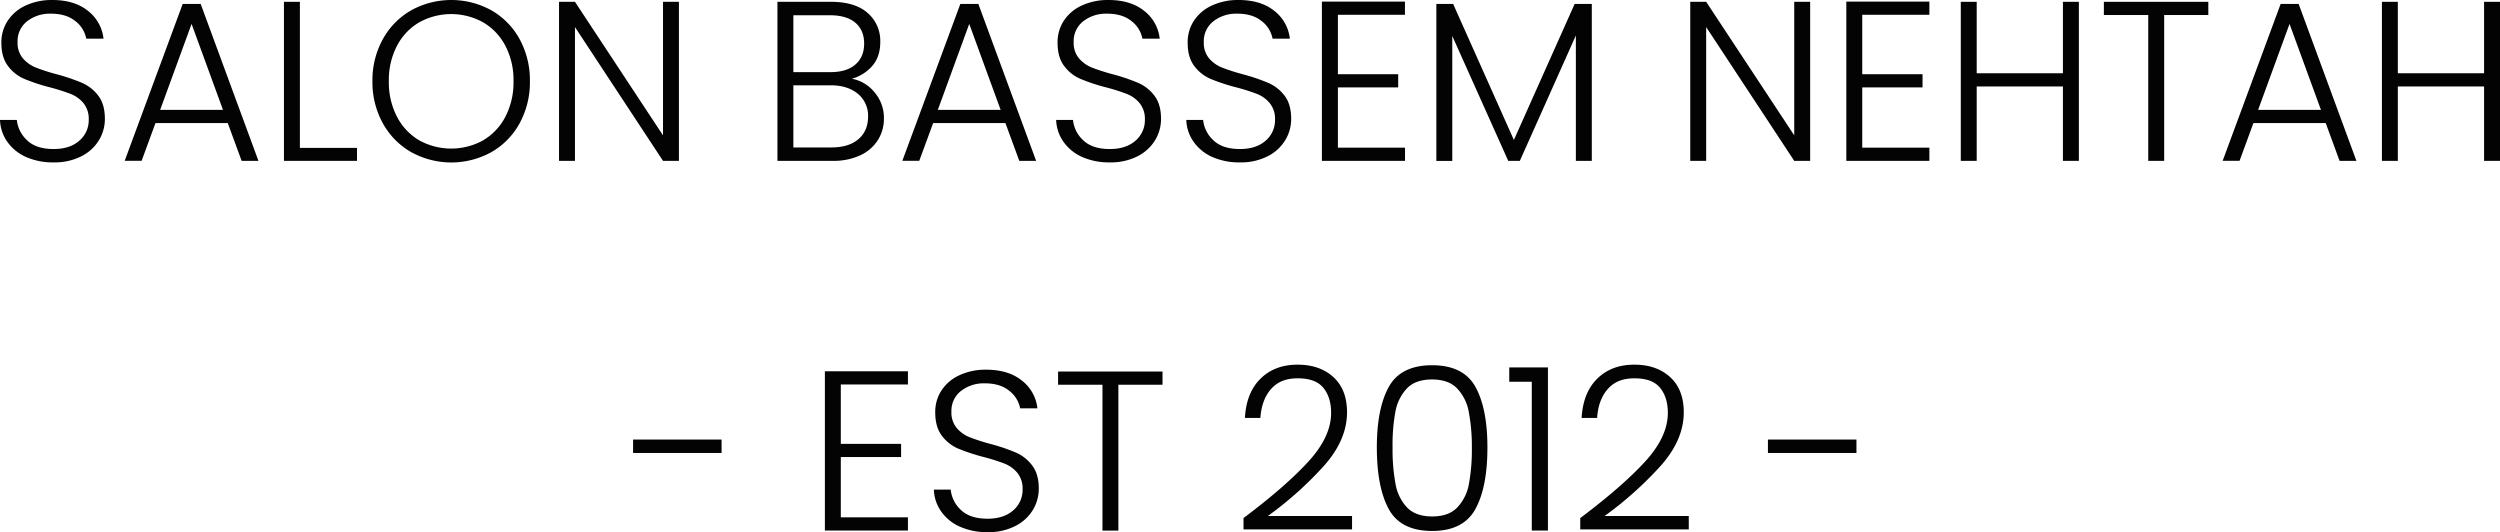 <svg id="Layer_1" data-name="Layer 1" xmlns="http://www.w3.org/2000/svg" viewBox="0 0 1280 272.46"><defs><style>.cls-1{fill:#030304;}</style></defs><path class="cls-1" d="M13.34,80.38a23.1,23.1,0,0,1-9.61-7.81A20.49,20.49,0,0,1,0,61.39H8.62a16.39,16.39,0,0,0,5.25,10.43q4.65,4.49,13.62,4.48,8.28,0,13.11-4.25a13.75,13.75,0,0,0,4.83-10.78,12.76,12.76,0,0,0-2.67-8.44,16.42,16.42,0,0,0-6.65-4.77,102.31,102.31,0,0,0-10.94-3.44,97.83,97.83,0,0,1-12.94-4.31,20.54,20.54,0,0,1-8.15-6.53Q.69,29.35.7,21.78A20,20,0,0,1,4,10.54a21.78,21.78,0,0,1,9.2-7.74A31.62,31.62,0,0,1,26.79,0Q38.1,0,45,5.53A20.85,20.85,0,0,1,53,19.8H44.15a14.66,14.66,0,0,0-5.47-8.91Q34,7,26.1,7a19,19,0,0,0-12.23,3.9A12.89,12.89,0,0,0,9,21.55a12.28,12.28,0,0,0,2.68,8.27,17.11,17.11,0,0,0,6.7,4.78,100.54,100.54,0,0,0,10.89,3.49,98.39,98.39,0,0,1,12.81,4.37A20.93,20.93,0,0,1,50.33,49q3.38,4.43,3.37,11.89a21,21,0,0,1-3,10.83,22.09,22.09,0,0,1-9,8.27,30,30,0,0,1-14.22,3.15A33.65,33.65,0,0,1,13.34,80.38Z"/><path class="cls-1" d="M116.61,63h-37l-7.1,19.34H63.84L93.54,2h9.2l29.59,80.38h-8.61Zm-2.45-6.76-16.07-44L82,56.26Z"/><path class="cls-1" d="M153.54,75.72h29.24v6.64h-37.4V.93h8.16Z"/><path class="cls-1" d="M210.5,77.87A38.11,38.11,0,0,1,196,63.08a43.26,43.26,0,0,1-5.31-21.49A43.32,43.32,0,0,1,196,20.09,38.18,38.18,0,0,1,210.5,5.3a42.53,42.53,0,0,1,41.12,0,37.92,37.92,0,0,1,14.45,14.79,43.82,43.82,0,0,1,5.24,21.5,43.75,43.75,0,0,1-5.24,21.49,37.85,37.85,0,0,1-14.45,14.79,42.46,42.46,0,0,1-41.12,0Zm36.81-6a29.89,29.89,0,0,0,11.42-12.06,38.23,38.23,0,0,0,4.19-18.23,37.87,37.87,0,0,0-4.19-18.17,29.86,29.86,0,0,0-11.42-12,33.75,33.75,0,0,0-32.61,0,29.72,29.72,0,0,0-11.42,12,37.76,37.76,0,0,0-4.19,18.17,38.11,38.11,0,0,0,4.19,18.23A29.76,29.76,0,0,0,214.7,71.88a33.82,33.82,0,0,0,32.61,0Z"/><path class="cls-1" d="M347.61,82.36h-8.15l-45.08-68.5v68.5h-8.16V.93h8.16l45.08,68.38V.93h8.15Z"/><path class="cls-1" d="M447.79,47.3a20.08,20.08,0,0,1,4.78,13.28,20.55,20.55,0,0,1-3.09,11.12,21.05,21.05,0,0,1-9,7.81,32.6,32.6,0,0,1-14.21,2.85H398.05V.93h27.37q12.36,0,18.82,5.71a18.83,18.83,0,0,1,6.46,14.8q0,7.57-4.08,12.29a21.43,21.43,0,0,1-10.48,6.58A19.52,19.52,0,0,1,447.79,47.3ZM406.2,36.93h19q8.26,0,12.76-3.9t4.48-10.78q0-6.75-4.48-10.6c-3-2.56-7.36-3.84-13.11-3.84H406.2Zm33.26,34.36q4.95-4.19,5-11.53a14.52,14.52,0,0,0-5.18-11.7Q434,43.68,425.3,43.68H406.2V75.49h19.46Q434.51,75.49,439.46,71.29Z"/><path class="cls-1" d="M514.77,63h-37l-7.11,19.34H462L491.7,2h9.21L530.5,82.36h-8.62Zm-2.45-6.76-16.07-44-16.08,44Z"/><path class="cls-1" d="M554.09,80.38a23.1,23.1,0,0,1-9.61-7.81,20.49,20.49,0,0,1-3.73-11.18h8.62a16.38,16.38,0,0,0,5.24,10.43q4.67,4.49,13.63,4.48c5.52,0,9.88-1.42,13.11-4.25a13.75,13.75,0,0,0,4.83-10.78,12.71,12.71,0,0,0-2.68-8.44,16.32,16.32,0,0,0-6.64-4.77,101.87,101.87,0,0,0-11-3.44A98.12,98.12,0,0,1,553,40.31a20.54,20.54,0,0,1-8.15-6.53q-3.39-4.43-3.38-12a20,20,0,0,1,3.26-11.24,21.78,21.78,0,0,1,9.2-7.74A31.62,31.62,0,0,1,567.54,0q11.31,0,18.24,5.53a20.85,20.85,0,0,1,8,14.27H584.9a14.66,14.66,0,0,0-5.47-8.91Q574.77,7,566.85,7a19,19,0,0,0-12.24,3.9,12.91,12.91,0,0,0-4.89,10.66,12.28,12.28,0,0,0,2.68,8.27,17.11,17.11,0,0,0,6.7,4.78A100.54,100.54,0,0,0,570,38.09a98.39,98.39,0,0,1,12.81,4.37A20.83,20.83,0,0,1,591.07,49q3.39,4.43,3.38,11.89a21,21,0,0,1-3,10.83,22.09,22.09,0,0,1-9,8.27,30,30,0,0,1-14.22,3.15A33.65,33.65,0,0,1,554.09,80.38Z"/><path class="cls-1" d="M620.72,80.38a23.1,23.1,0,0,1-9.61-7.81,20.49,20.49,0,0,1-3.73-11.18H616a16.39,16.39,0,0,0,5.25,10.43q4.65,4.49,13.62,4.48,8.28,0,13.11-4.25a13.75,13.75,0,0,0,4.83-10.78,12.76,12.76,0,0,0-2.67-8.44,16.42,16.42,0,0,0-6.65-4.77,102.31,102.31,0,0,0-10.94-3.44,97.83,97.83,0,0,1-12.94-4.31,20.54,20.54,0,0,1-8.15-6.53q-3.39-4.43-3.38-12a20,20,0,0,1,3.26-11.24,21.75,21.75,0,0,1,9.21-7.74A31.54,31.54,0,0,1,634.17,0q11.31,0,18.24,5.53a20.85,20.85,0,0,1,8,14.27h-8.86a14.66,14.66,0,0,0-5.47-8.91Q641.4,7,633.48,7a19,19,0,0,0-12.23,3.9,12.89,12.89,0,0,0-4.9,10.66A12.28,12.28,0,0,0,619,29.82a17.11,17.11,0,0,0,6.7,4.78,100.54,100.54,0,0,0,10.89,3.49,99.13,99.13,0,0,1,12.82,4.37A21,21,0,0,1,657.71,49q3.38,4.43,3.37,11.89a20.87,20.87,0,0,1-3,10.83,22.09,22.09,0,0,1-9,8.27,30,30,0,0,1-14.22,3.15A33.65,33.65,0,0,1,620.72,80.38Z"/><path class="cls-1" d="M685,7.57V38h30.87v6.75H685V75.6h34.37v6.76H676.81V.82h42.52V7.57Z"/><path class="cls-1" d="M815,2V82.36h-8.16V18.17L778.16,82.36h-5.94L743.56,18.41v64h-8.15V2H744l31.11,69.66L806.23,2Z"/><path class="cls-1" d="M926.8,82.36h-8.15l-45.09-68.5v68.5h-8.15V.93h8.15l45.09,68.38V.93h8.15Z"/><path class="cls-1" d="M953.47,7.57V38h30.87v6.75H953.47V75.6h34.37v6.76H945.32V.82h42.52V7.57Z"/><path class="cls-1" d="M1064.38.93V82.36h-8.16V44.27h-44.15V82.36h-8.15V.93h8.15V37.51h44.15V.93Z"/><path class="cls-1" d="M1130.66.93V7.69h-22.6V82.36h-8.16V7.69h-22.72V.93Z"/><path class="cls-1" d="M1190.76,63h-37l-7.11,19.34H1138L1167.7,2h9.2l29.59,80.38h-8.62Zm-2.44-6.76-16.08-44-16.08,44Z"/><path class="cls-1" d="M1280,.93V82.36h-8.15V44.27h-44.16V82.36h-8.15V.93h8.15V37.51h44.16V.93Z"/><path class="cls-1" d="M369.45,225.05v6.87H324.14v-6.87Z"/><path class="cls-1" d="M430.49,196.85v30.41h30.87V234H430.49v30.87h34.37v6.76H422.34V190.1h42.52v6.75Z"/><path class="cls-1" d="M491.48,269.66a23,23,0,0,1-9.61-7.81,20.41,20.41,0,0,1-3.73-11.18h8.62A16.38,16.38,0,0,0,492,261.1q4.67,4.48,13.63,4.48c5.52,0,9.88-1.42,13.11-4.25a13.75,13.75,0,0,0,4.83-10.78,12.71,12.71,0,0,0-2.68-8.44,16.39,16.39,0,0,0-6.64-4.77,101.87,101.87,0,0,0-10.95-3.44,97.61,97.61,0,0,1-12.93-4.31,20.57,20.57,0,0,1-8.16-6.53q-3.37-4.42-3.37-12a20,20,0,0,1,3.26-11.24,21.78,21.78,0,0,1,9.2-7.74,31.59,31.59,0,0,1,13.63-2.8q11.31,0,18.23,5.53a20.81,20.81,0,0,1,8,14.27h-8.85a14.73,14.73,0,0,0-5.47-8.91q-4.67-3.9-12.59-3.9a19,19,0,0,0-12.23,3.9,12.92,12.92,0,0,0-4.89,10.66,12.28,12.28,0,0,0,2.68,8.27,17,17,0,0,0,6.7,4.78,99.81,99.81,0,0,0,10.89,3.49,98.39,98.39,0,0,1,12.81,4.37,20.9,20.9,0,0,1,8.27,6.58q3.39,4.43,3.38,11.89a21,21,0,0,1-3,10.83,22.05,22.05,0,0,1-9,8.27,29.93,29.93,0,0,1-14.21,3.15A33.59,33.59,0,0,1,491.48,269.66Z"/><path class="cls-1" d="M595.21,190.21V197h-22.6v74.67h-8.15V197H541.74v-6.76Z"/><path class="cls-1" d="M669.82,236.4q11.71-12.75,11.71-25c0-5.36-1.34-9.64-4-12.87s-7-4.83-13.1-4.83-10.47,1.84-13.69,5.53-5,8.6-5.42,14.74h-7.92q.71-12.93,8-20.1t19-7.16q11.3,0,18.28,6.35t7,18q0,14.1-11.7,27.32a183.51,183.51,0,0,1-28.83,25.81h43.1v6.87H636.68v-5.82Q658.12,249.16,669.82,236.4Z"/><path class="cls-1" d="M711.11,198Q717.29,187,733.25,187T755.38,198q6.18,11.07,6.18,31.1,0,20.38-6.18,31.57t-22.13,11.18q-16.08,0-22.19-11.18t-6.12-31.57Q704.94,209.1,711.11,198ZM752,210.83a23.44,23.44,0,0,0-6-12q-4.42-4.54-12.81-4.54t-12.82,4.54a23.42,23.42,0,0,0-5.93,12A92.85,92.85,0,0,0,713,229.12a95.93,95.93,0,0,0,1.52,18.7,23.42,23.42,0,0,0,5.93,12.05q4.44,4.54,12.82,4.55t12.81-4.55a23.44,23.44,0,0,0,6-12.05,97.62,97.62,0,0,0,1.51-18.7A94.49,94.49,0,0,0,752,210.83Z"/><path class="cls-1" d="M772.74,195.45v-7.33h19.8v83.52h-8.27V195.45Z"/><path class="cls-1" d="M842.23,236.4q11.7-12.75,11.7-25c0-5.36-1.34-9.64-4-12.87s-7-4.83-13.1-4.83-10.46,1.84-13.69,5.53-5,8.6-5.42,14.74h-7.92q.71-12.93,8-20.1t19-7.16q11.3,0,18.29,6.35t7,18q0,14.1-11.71,27.32a183.06,183.06,0,0,1-28.83,25.81h43.1v6.87H809.09v-5.82Q830.51,249.16,842.23,236.4Z"/><path class="cls-1" d="M950.5,225.05v6.87H905.18v-6.87Z"/></svg>
